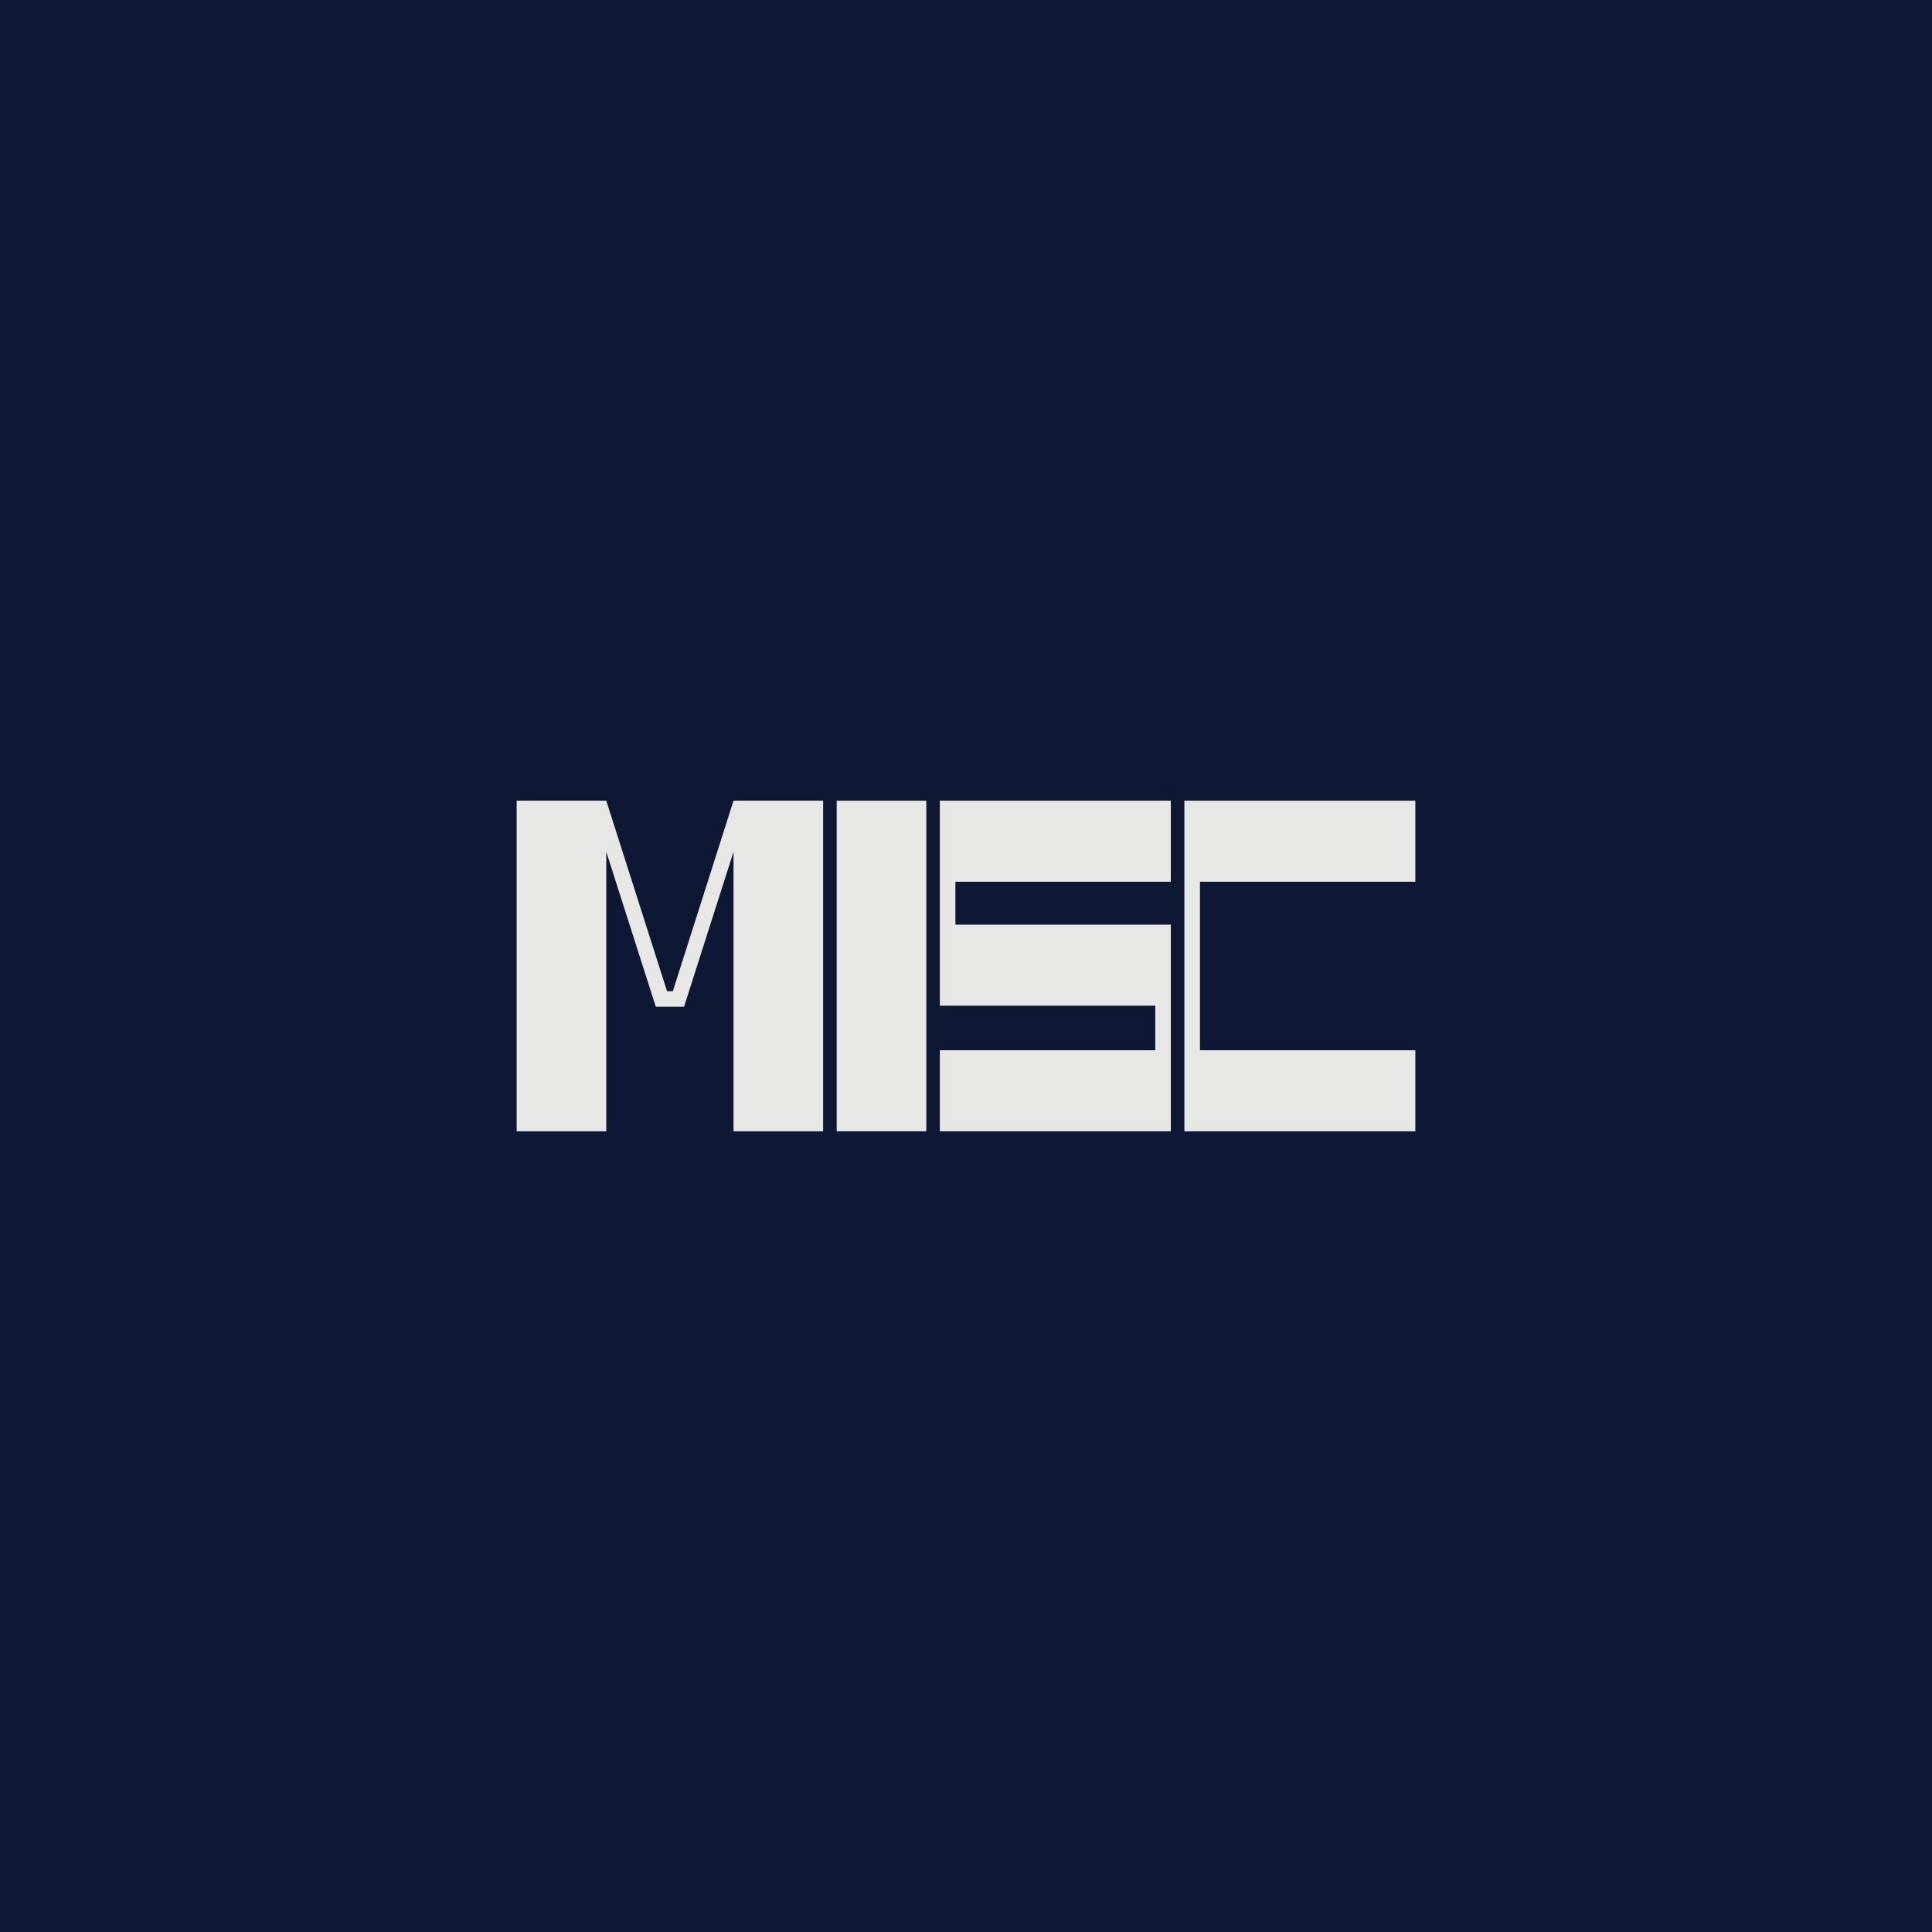 <?xml version="1.0" encoding="UTF-8"?>
<svg id="_レイヤー_1" data-name="レイヤー 1" xmlns="http://www.w3.org/2000/svg" viewBox="0 0 512 512">
  <defs>
    <style>
      .cls-1 {
        fill: #e7e7e6;
      }

      .cls-2 {
        fill: #0e1734;
      }
    </style>
  </defs>
  <rect class="cls-2" x="0" y="0" width="512" height="512"/>
  <g>
    <rect class="cls-1" x="221.73" y="212.19" width="23.75" height="87.62"/>
    <polygon class="cls-1" points="249.07 266.52 306.16 266.52 306.16 278.33 249.07 278.33 249.07 299.81 310.28 299.81 310.28 245.04 253.19 245.04 253.19 233.67 310.28 233.67 310.28 212.19 249.07 212.19 249.07 266.52"/>
    <polygon class="cls-1" points="375.08 233.67 375.08 212.19 313.87 212.19 313.87 299.81 375.08 299.81 375.08 278.33 318 278.33 318 233.67 375.08 233.67"/>
    <polygon class="cls-1" points="178.31 262.67 176.77 262.67 160.67 212.19 136.92 212.19 136.92 299.81 160.67 299.81 160.67 225.74 173.79 266.79 181.28 266.79 194.39 225.75 194.39 299.81 218.14 299.81 218.14 212.19 194.39 212.19 178.31 262.67"/>
  </g>
</svg>